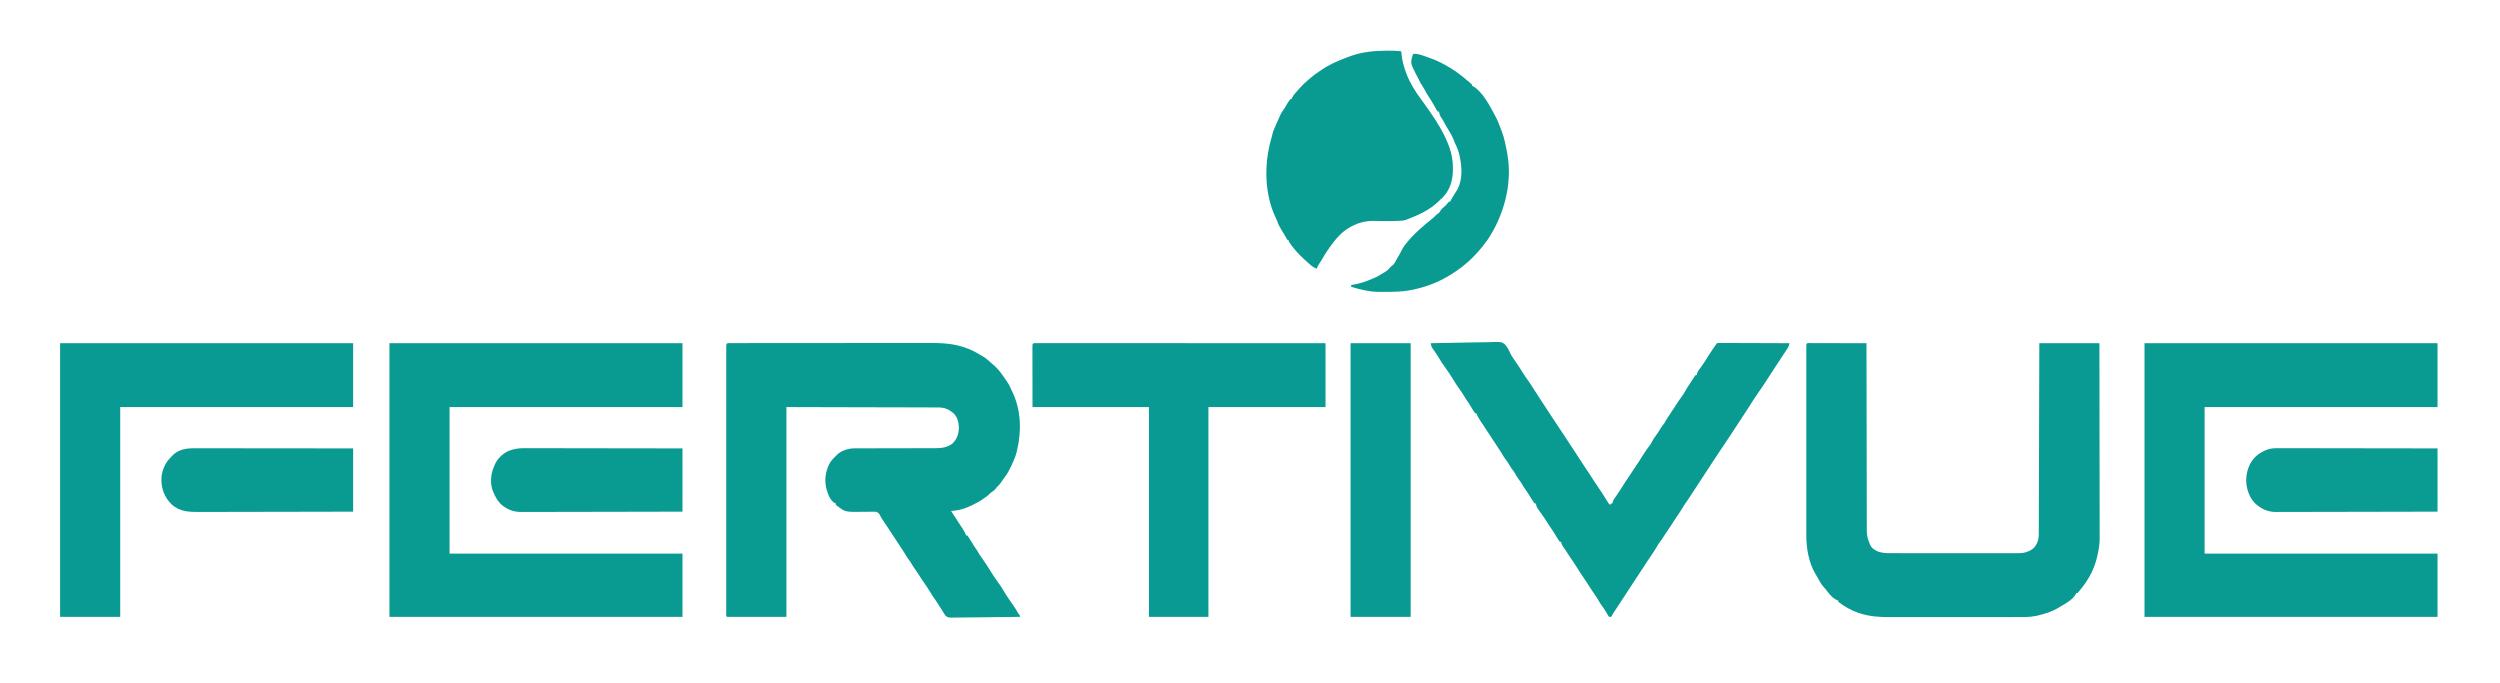 <svg width="1779" height="486" viewBox="0 0 1779 486" fill="none" xmlns="http://www.w3.org/2000/svg">
<path d="M519.742 244.166C520.278 244.164 520.813 244.163 521.365 244.161C521.967 244.161 522.569 244.162 523.171 244.162C523.804 244.161 524.438 244.16 525.072 244.158C526.821 244.154 528.571 244.154 530.321 244.153C532.205 244.153 534.089 244.149 535.973 244.146C540.099 244.14 544.226 244.137 548.352 244.135C550.931 244.134 553.509 244.132 556.088 244.13C563.23 244.125 570.373 244.12 577.515 244.119C577.973 244.119 578.43 244.119 578.902 244.118C579.361 244.118 579.819 244.118 580.292 244.118C581.222 244.118 582.151 244.118 583.081 244.118C583.773 244.117 583.773 244.117 584.478 244.117C591.932 244.116 599.385 244.108 606.838 244.097C614.496 244.087 622.153 244.081 629.81 244.081C634.107 244.08 638.404 244.078 642.701 244.07C646.364 244.063 650.028 244.061 653.692 244.064C655.558 244.066 657.425 244.066 659.291 244.059C669.188 244.028 678.59 244.163 687.939 247.79C688.415 247.969 688.891 248.149 689.382 248.334C691.952 249.35 694.311 250.537 696.65 252.011C697.496 252.538 698.364 253.03 699.24 253.506C700.97 254.49 702.432 255.698 703.923 257.008C704.195 257.245 704.467 257.483 704.747 257.727C705.535 258.42 706.318 259.119 707.098 259.821C707.474 260.158 707.849 260.495 708.236 260.843C710.921 263.389 712.996 266.301 715.07 269.346C715.506 269.985 715.948 270.619 716.392 271.252C717.515 272.879 718.485 274.44 719.201 276.295C719.493 277.004 719.824 277.698 720.169 278.383C726.637 291.387 727.071 306.828 723.667 320.73C723.562 321.161 723.457 321.592 723.348 322.036C722.55 325.082 721.393 327.845 720.019 330.673C719.878 330.974 719.737 331.275 719.591 331.585C718.247 334.449 716.876 337.172 714.881 339.644C714.144 340.582 713.507 341.561 712.862 342.565C711.826 344.142 710.7 345.413 709.326 346.715C709.041 347.091 708.756 347.468 708.462 347.856C707.398 349.114 706.246 349.827 704.87 350.725C704.319 351.276 704.319 351.276 703.756 351.839C702.57 353.026 701.385 353.837 699.969 354.736C699.717 354.922 699.465 355.108 699.205 355.3C696.852 356.995 694.337 358.255 691.726 359.498C691.372 359.668 691.018 359.837 690.653 360.012C687.124 361.661 683.767 362.832 679.891 363.286C679.44 363.34 679.44 363.34 678.98 363.396C678.254 363.484 677.527 363.566 676.8 363.648C676.957 363.88 677.114 364.113 677.275 364.353C678.793 366.616 680.273 368.9 681.729 371.204C682.364 372.201 683.004 373.192 683.65 374.18C683.831 374.457 684.011 374.733 684.196 375.018C684.548 375.558 684.902 376.096 685.257 376.633C686.181 378.054 686.928 379.428 687.493 381.026C687.787 381.026 688.082 381.026 688.385 381.026C688.955 381.775 688.955 381.775 689.594 382.816C689.943 383.377 689.943 383.377 690.298 383.949C690.54 384.345 690.781 384.741 691.03 385.148C691.507 385.922 691.984 386.694 692.462 387.467C692.674 387.812 692.885 388.158 693.103 388.513C693.72 389.501 693.72 389.501 694.43 390.424C695.068 391.275 695.068 391.275 695.848 392.668C696.822 394.406 697.96 396.006 699.111 397.631C701.14 400.517 703.106 403.442 704.898 406.482C706.256 408.779 707.779 410.937 709.326 413.11C710.025 414.101 710.72 415.095 711.414 416.09C711.738 416.551 712.061 417.013 712.394 417.488C713.206 418.708 713.939 419.946 714.655 421.224C715.462 422.617 716.363 423.946 717.262 425.281C717.554 425.717 717.554 425.717 717.852 426.162C718.98 427.842 720.129 429.506 721.3 431.157C722.474 432.816 723.482 434.51 724.475 436.282C724.861 436.792 724.861 436.792 725.254 437.312C725.811 438.064 725.811 438.064 725.811 438.956C719.068 439.06 712.326 439.138 705.582 439.186C702.451 439.209 699.32 439.241 696.189 439.292C693.167 439.341 690.146 439.367 687.123 439.378C685.971 439.387 684.818 439.403 683.665 439.427C682.05 439.459 680.436 439.463 678.821 439.461C678.106 439.485 678.106 439.485 677.377 439.51C675.38 439.482 674.174 439.445 672.717 437.999C671.913 436.864 671.229 435.72 670.562 434.499C670.135 433.835 669.703 433.174 669.264 432.517C668.86 431.888 668.458 431.258 668.056 430.628C666.728 428.547 665.373 426.505 663.927 424.505C663.261 423.56 662.681 422.574 662.097 421.577C661.469 420.581 660.839 419.587 660.203 418.597C660.027 418.323 659.851 418.049 659.67 417.766C658.38 415.767 657.034 413.814 655.657 411.874C654.833 410.689 654.08 409.469 653.327 408.238C652.636 407.154 651.897 406.11 651.153 405.061C650.271 403.816 649.434 402.585 648.702 401.246C647.855 399.77 646.916 398.482 645.862 397.152C645.115 396.106 644.495 395.011 643.867 393.891C643.056 392.493 642.145 391.164 641.239 389.827C639.925 387.873 638.624 385.915 637.368 383.923C635.421 380.84 633.383 377.817 631.353 374.788C630.564 373.609 629.775 372.43 628.986 371.251C628.81 370.988 628.633 370.725 628.451 370.454C628.28 370.198 628.109 369.943 627.933 369.679C627.77 369.441 627.607 369.204 627.44 368.959C626.898 368.104 626.898 368.104 626.464 367.184C625.513 365.266 625.513 365.266 623.733 364.221C622.56 364.112 621.432 364.115 620.254 364.156C619.825 364.155 619.396 364.155 618.954 364.154C617.582 364.154 616.212 364.178 614.84 364.205C601.669 364.374 601.669 364.374 596.711 360.696C596.346 360.432 595.981 360.169 595.604 359.898C595.345 359.665 595.085 359.432 594.818 359.192C594.818 358.898 594.818 358.603 594.818 358.3C594.555 358.192 594.293 358.083 594.022 357.971C590.611 356.028 589.152 351.548 588.108 347.964C586.437 341.208 587.459 334.975 590.808 328.89C592.019 327.255 593.35 325.84 594.818 324.434C595.064 324.174 595.31 323.914 595.564 323.646C598.761 320.512 603.774 319.031 608.173 319.031C608.991 319.03 608.991 319.03 609.825 319.028C610.428 319.029 611.031 319.03 611.634 319.031C612.27 319.03 612.906 319.029 613.542 319.028C614.912 319.026 616.282 319.025 617.652 319.025C619.823 319.025 621.994 319.019 624.165 319.012C624.532 319.011 624.899 319.01 625.277 319.009C626.027 319.006 626.777 319.004 627.528 319.002C632.58 318.986 637.633 318.974 642.685 318.975C646.095 318.976 649.505 318.969 652.915 318.953C654.716 318.944 656.518 318.94 658.32 318.946C660.019 318.951 661.718 318.946 663.416 318.933C664.035 318.93 664.654 318.93 665.273 318.935C669.8 318.969 674.312 318.462 677.928 315.484C681.039 312.358 682.218 308.724 682.37 304.382C682.254 300.622 681.357 296.831 678.582 294.133C674.939 291.031 672.007 289.921 667.261 289.945C666.801 289.942 666.341 289.939 665.867 289.936C664.324 289.927 662.781 289.929 661.238 289.93C660.113 289.926 658.989 289.921 657.864 289.916C655.158 289.905 652.453 289.9 649.747 289.897C646.616 289.895 643.485 289.883 640.354 289.872C632.091 289.846 623.827 289.832 615.564 289.816C597.102 289.77 578.64 289.724 559.619 289.677C559.619 338.939 559.619 388.201 559.619 438.956C545.65 438.956 531.682 438.956 517.291 438.956C516.557 438.222 516.79 437.348 516.786 436.367C516.787 436.058 516.788 435.748 516.789 435.429C516.788 435.101 516.788 434.774 516.787 434.436C516.786 433.324 516.787 432.212 516.789 431.1C516.788 430.301 516.787 429.501 516.787 428.702C516.785 426.493 516.786 424.285 516.787 422.077C516.788 419.7 516.786 417.323 516.785 414.945C516.783 410.284 516.784 405.623 516.785 400.962C516.786 397.175 516.786 393.389 516.786 389.602C516.786 389.064 516.785 388.527 516.785 387.972C516.785 386.88 516.785 385.788 516.785 384.696C516.784 374.44 516.785 364.184 516.788 353.928C516.79 345.118 516.789 336.307 516.787 327.497C516.785 317.279 516.784 307.061 516.785 296.843C516.785 295.755 516.785 294.666 516.786 293.578C516.786 293.042 516.786 292.507 516.786 291.955C516.786 288.171 516.786 284.386 516.784 280.602C516.783 275.994 516.784 271.385 516.786 266.777C516.787 264.423 516.788 262.07 516.786 259.716C516.785 257.565 516.785 255.414 516.788 253.263C516.788 252.481 516.788 251.699 516.787 250.917C516.786 249.862 516.787 248.807 516.789 247.751C516.788 247.441 516.787 247.132 516.786 246.813C516.797 244.125 517.125 244.169 519.742 244.166Z" fill="#099B92"/>
<path d="M1526.03 244.225C1594.84 244.225 1663.65 244.225 1734.55 244.225C1734.55 259.224 1734.55 274.223 1734.55 289.677C1679.86 289.677 1625.16 289.677 1568.8 289.677C1568.8 324.087 1568.8 358.496 1568.8 393.949C1623.5 393.949 1678.2 393.949 1734.55 393.949C1734.55 408.801 1734.55 423.653 1734.55 438.955C1665.74 438.955 1596.93 438.955 1526.03 438.955C1526.03 374.694 1526.03 310.433 1526.03 244.225Z" fill="#099B92"/>
<path d="M277.137 244.225C345.948 244.225 414.76 244.225 485.657 244.225C485.657 259.224 485.657 274.223 485.657 289.677C430.961 289.677 376.264 289.677 319.91 289.677C319.91 324.087 319.91 358.496 319.91 393.949C374.607 393.949 429.303 393.949 485.657 393.949C485.657 408.801 485.657 423.653 485.657 438.955C416.845 438.955 348.034 438.955 277.137 438.955C277.137 374.694 277.137 310.433 277.137 244.225Z" fill="#099B92"/>
<path d="M1288.62 244.169C1289.21 244.172 1289.21 244.172 1289.81 244.174C1290.43 244.174 1290.43 244.174 1291.06 244.174C1292.44 244.174 1293.81 244.178 1295.18 244.181C1296.13 244.182 1297.08 244.183 1298.02 244.183C1300.53 244.185 1303.03 244.189 1305.53 244.194C1308.08 244.199 1310.63 244.201 1313.18 244.203C1318.19 244.208 1323.2 244.215 1328.2 244.225C1328.2 244.514 1328.2 244.804 1328.2 245.102C1328.22 262.267 1328.25 279.433 1328.28 296.598C1328.29 298.66 1328.29 300.722 1328.3 302.784C1328.3 303.195 1328.3 303.605 1328.3 304.028C1328.31 310.671 1328.32 317.314 1328.33 323.957C1328.33 330.776 1328.34 337.594 1328.36 344.413C1328.37 348.618 1328.38 352.824 1328.38 357.03C1328.38 359.916 1328.38 362.802 1328.4 365.688C1328.4 367.352 1328.41 369.015 1328.4 370.679C1328.4 372.487 1328.41 374.294 1328.42 376.101C1328.41 376.883 1328.41 376.883 1328.41 377.681C1328.44 381.053 1329.08 383.735 1330.43 386.819C1330.61 387.264 1330.61 387.264 1330.79 387.717C1331.96 390.258 1334.21 391.513 1336.67 392.612C1339.31 393.394 1341.66 393.632 1344.4 393.62C1344.81 393.621 1345.22 393.623 1345.63 393.625C1346.99 393.629 1348.34 393.628 1349.69 393.626C1350.66 393.628 1351.63 393.63 1352.61 393.633C1355.24 393.639 1357.88 393.639 1360.51 393.638C1362.71 393.637 1364.92 393.64 1367.12 393.642C1372.61 393.647 1378.11 393.647 1383.6 393.644C1388.66 393.641 1393.72 393.648 1398.78 393.657C1403.38 393.664 1407.98 393.667 1412.59 393.666C1415.34 393.665 1418.08 393.666 1420.83 393.672C1423.41 393.678 1426 393.677 1428.58 393.671C1429.53 393.67 1430.48 393.671 1431.42 393.675C1432.72 393.68 1434.01 393.676 1435.31 393.67C1435.68 393.674 1436.05 393.677 1436.43 393.68C1440.5 393.643 1444.04 392.596 1447.18 389.984C1449.68 387.33 1450.78 384.01 1450.79 380.425C1450.8 379.939 1450.8 379.453 1450.8 378.952C1450.8 378.418 1450.8 377.884 1450.8 377.333C1450.81 376.482 1450.81 376.482 1450.81 375.614C1450.82 374.038 1450.82 372.462 1450.82 370.886C1450.83 369.187 1450.83 367.487 1450.84 365.788C1450.85 362.844 1450.85 359.9 1450.86 356.955C1450.87 352.698 1450.88 348.441 1450.9 344.184C1450.92 337.278 1450.94 330.371 1450.96 323.465C1450.97 316.755 1450.99 310.046 1451.01 303.336C1451.01 302.716 1451.01 302.716 1451.02 302.083C1451.02 300.009 1451.03 297.935 1451.03 295.861C1451.08 278.649 1451.13 261.437 1451.18 244.225C1465.29 244.225 1479.41 244.225 1493.95 244.225C1493.98 262.447 1494.01 280.669 1494.02 298.891C1494.02 301.045 1494.02 303.198 1494.02 305.352C1494.02 305.78 1494.03 306.209 1494.03 306.651C1494.03 313.584 1494.04 320.516 1494.05 327.449C1494.07 334.568 1494.07 341.686 1494.08 348.805C1494.08 353.194 1494.08 357.584 1494.1 361.973C1494.1 364.986 1494.1 368 1494.1 371.014C1494.1 372.75 1494.1 374.486 1494.11 376.223C1494.12 377.817 1494.12 379.411 1494.11 381.005C1494.11 381.846 1494.12 382.686 1494.12 383.526C1494.1 387.455 1493.49 391.025 1492.61 394.84C1492.53 395.229 1492.44 395.617 1492.35 396.017C1490.39 404.818 1486.3 412.434 1480.58 419.349C1480.38 419.609 1480.17 419.869 1479.96 420.138C1479.45 420.783 1478.9 421.405 1478.36 422.022C1478.06 422.022 1477.77 422.022 1477.47 422.022C1477.36 422.278 1477.25 422.534 1477.14 422.797C1474.85 426.895 1469.82 429.478 1465.88 431.826C1465.62 431.984 1465.37 432.142 1465.1 432.305C1460.32 435.212 1455.28 436.812 1449.84 438.064C1449.5 438.145 1449.16 438.225 1448.81 438.308C1443.93 439.291 1438.95 439.084 1433.99 439.078C1432.92 439.08 1431.86 439.082 1430.79 439.085C1428.21 439.09 1425.63 439.091 1423.05 439.09C1420.95 439.09 1418.85 439.09 1416.75 439.092C1416.45 439.092 1416.15 439.093 1415.84 439.093C1415.23 439.094 1414.62 439.094 1414.01 439.095C1408.31 439.099 1402.6 439.099 1396.89 439.096C1391.69 439.094 1386.48 439.099 1381.28 439.107C1375.92 439.116 1370.56 439.119 1365.2 439.118C1362.19 439.117 1359.19 439.118 1356.19 439.124C1353.36 439.13 1350.53 439.129 1347.71 439.123C1346.67 439.122 1345.64 439.123 1344.61 439.127C1337.37 439.151 1330.49 438.703 1323.55 436.477C1323.21 436.367 1322.86 436.258 1322.51 436.145C1317.36 434.404 1312.44 431.59 1308.15 428.261C1308.15 427.967 1308.15 427.673 1308.15 427.37C1307.83 427.26 1307.51 427.149 1307.18 427.036C1303.56 425.426 1301.2 421.929 1298.8 418.903C1298.61 418.702 1298.42 418.501 1298.22 418.294C1296.01 415.912 1294.53 413.133 1292.98 410.302C1292.61 409.643 1292.22 408.995 1291.83 408.35C1286.97 400.185 1285.36 389.916 1285.37 380.569C1285.37 379.987 1285.37 379.406 1285.37 378.807C1285.37 377.2 1285.37 375.593 1285.37 373.987C1285.37 372.251 1285.37 370.516 1285.37 368.781C1285.37 365.385 1285.37 361.989 1285.37 358.593C1285.37 355.835 1285.37 353.076 1285.37 350.318C1285.37 349.925 1285.37 349.533 1285.37 349.128C1285.37 348.33 1285.37 347.533 1285.37 346.735C1285.37 339.26 1285.37 331.785 1285.37 324.309C1285.37 317.89 1285.37 311.47 1285.37 305.05C1285.37 297.597 1285.37 290.144 1285.37 282.69C1285.37 281.896 1285.37 281.103 1285.37 280.309C1285.37 279.918 1285.37 279.528 1285.37 279.125C1285.37 276.367 1285.37 273.609 1285.37 270.851C1285.37 267.495 1285.37 264.138 1285.37 260.782C1285.37 259.068 1285.37 257.354 1285.37 255.64C1285.37 253.786 1285.37 251.933 1285.37 250.08C1285.37 249.532 1285.37 248.984 1285.37 248.42C1285.37 247.928 1285.37 247.435 1285.37 246.928C1285.37 246.5 1285.37 246.072 1285.37 245.63C1285.49 243.608 1286.92 244.172 1288.62 244.169Z" fill="#099B93"/>
<path d="M1018.1 244.225C1024.75 244.058 1031.4 243.932 1038.06 243.855C1041.15 243.819 1044.24 243.769 1047.33 243.687C1050.31 243.608 1053.3 243.567 1056.28 243.548C1057.42 243.535 1058.56 243.509 1059.69 243.471C1068.35 243.189 1068.35 243.189 1070.73 244.908C1072.3 246.546 1073.34 248.385 1074.27 250.444C1075.27 252.646 1076.56 254.683 1077.97 256.646C1079.93 259.411 1081.83 262.187 1083.54 265.113C1084.77 267.193 1086.16 269.115 1087.6 271.057C1089.03 273.045 1090.32 275.12 1091.61 277.2C1093.54 280.27 1095.52 283.301 1097.54 286.313C1098.63 287.942 1099.7 289.579 1100.75 291.236C1102.51 294.025 1104.34 296.761 1106.18 299.501C1107.33 301.212 1108.47 302.925 1109.61 304.638C1110.46 305.924 1111.32 307.208 1112.18 308.491C1113.54 310.515 1114.88 312.542 1116.17 314.603C1117.75 317.092 1119.38 319.536 1121.02 321.983C1122.86 324.732 1124.68 327.487 1126.44 330.288C1127.81 332.423 1129.23 334.524 1130.64 336.63C1131.88 338.492 1133.11 340.362 1134.3 342.258C1135.26 343.775 1136.25 345.252 1137.28 346.715C1139.24 349.481 1141.03 352.348 1142.82 355.228C1143.1 355.672 1143.37 356.116 1143.66 356.574C1143.91 356.979 1144.16 357.385 1144.42 357.803C1145 358.796 1145 358.796 1145.97 359.192C1146.12 358.897 1146.27 358.603 1146.42 358.3C1146.71 358.3 1147.01 358.3 1147.31 358.3C1147.39 357.951 1147.47 357.602 1147.56 357.242C1148.28 355.417 1149.25 354.052 1150.4 352.469C1151.44 351.004 1152.41 349.508 1153.38 347.996C1153.64 347.591 1153.64 347.591 1153.9 347.179C1154.78 345.805 1155.64 344.426 1156.5 343.038C1157.29 341.761 1158.13 340.533 1159 339.306C1160.5 337.187 1161.91 335.015 1163.3 332.821C1163.97 331.769 1164.64 330.733 1165.39 329.736C1166.13 328.751 1166.73 327.721 1167.36 326.662C1167.98 325.675 1168.6 324.691 1169.22 323.71C1169.49 323.302 1169.49 323.302 1169.75 322.885C1171.14 320.737 1172.62 318.673 1174.16 316.636C1174.97 315.52 1174.97 315.52 1175.6 314.192C1176.28 312.835 1177.05 311.716 1177.97 310.509C1179.42 308.551 1180.7 306.552 1181.93 304.446C1182.62 303.303 1183.45 302.301 1184.29 301.262C1184.71 300.523 1185.13 299.784 1185.54 299.044C1186.51 297.397 1187.59 295.826 1188.66 294.244C1190.17 292.005 1191.66 289.765 1193.09 287.476C1194.12 285.835 1195.22 284.271 1196.38 282.714C1197.67 280.96 1198.77 279.197 1199.8 277.274C1200.54 275.931 1201.39 274.673 1202.25 273.405C1202.82 272.563 1203.38 271.711 1203.93 270.857C1204.25 270.367 1204.57 269.878 1204.9 269.374C1205.19 268.914 1205.49 268.453 1205.79 267.979C1206.05 267.64 1206.3 267.3 1206.57 266.951C1206.86 266.951 1207.16 266.951 1207.46 266.951C1207.5 266.628 1207.54 266.306 1207.58 265.974C1207.96 264.51 1208.54 263.713 1209.46 262.522C1210.93 260.572 1212.3 258.591 1213.61 256.535C1213.78 256.275 1213.94 256.015 1214.12 255.748C1214.8 254.664 1215.48 253.575 1216.14 252.468C1216.99 251.074 1217.91 249.739 1218.85 248.402C1219.81 247.016 1220.78 245.631 1221.72 244.225C1222.63 244.06 1222.63 244.06 1223.79 244.064C1224.22 244.062 1224.66 244.06 1225.11 244.058C1225.59 244.063 1226.07 244.068 1226.56 244.073C1227.07 244.073 1227.57 244.072 1228.09 244.072C1229.76 244.073 1231.44 244.084 1233.11 244.094C1234.27 244.097 1235.42 244.098 1236.58 244.1C1239.32 244.104 1242.06 244.115 1244.8 244.128C1247.92 244.143 1251.04 244.151 1254.15 244.157C1260.57 244.171 1266.99 244.195 1273.4 244.225C1273.05 246.389 1272.13 247.855 1270.89 249.628C1270.48 250.229 1270.07 250.831 1269.66 251.433C1269.46 251.725 1269.26 252.018 1269.05 252.32C1268.34 253.366 1267.67 254.432 1267 255.504C1265.38 258.071 1263.69 260.588 1262 263.109C1260.54 265.296 1259.11 267.5 1257.71 269.725C1255.5 273.167 1253.23 276.568 1250.87 279.901C1248.62 283.086 1246.56 286.396 1244.48 289.687C1242.86 292.231 1241.22 294.751 1239.54 297.252C1237.52 300.265 1235.52 303.292 1233.58 306.357C1232.48 308.094 1231.33 309.802 1230.18 311.511C1229.48 312.569 1228.77 313.628 1228.07 314.686C1227.68 315.266 1227.29 315.846 1226.91 316.425C1226.61 316.864 1226.61 316.864 1226.32 317.311C1226.12 317.603 1225.93 317.895 1225.73 318.196C1225.53 318.482 1225.34 318.769 1225.15 319.064C1224.77 319.635 1224.39 320.206 1224.01 320.776C1223.63 321.338 1223.26 321.9 1222.88 322.463C1222.03 323.748 1221.17 325.033 1220.31 326.316C1218.95 328.339 1217.61 330.366 1216.31 332.427C1214.74 334.916 1213.11 337.361 1211.47 339.808C1209.63 342.553 1207.81 345.304 1206.06 348.1C1204.87 349.946 1203.66 351.77 1202.45 353.594C1202.21 353.942 1201.98 354.291 1201.74 354.651C1201.52 354.981 1201.3 355.312 1201.07 355.653C1200.88 355.948 1200.68 356.244 1200.48 356.548C1200.06 357.149 1199.63 357.74 1199.19 358.321C1198.46 359.31 1197.88 360.362 1197.28 361.434C1196.3 363.114 1195.18 364.709 1194.09 366.321C1193.47 367.249 1192.85 368.177 1192.23 369.106C1191.93 369.541 1191.64 369.975 1191.34 370.422C1190.84 371.196 1190.34 371.978 1189.87 372.772C1189.07 374.099 1188.19 375.357 1187.3 376.626C1185.72 378.879 1184.22 381.165 1182.78 383.505C1182.06 384.591 1182.06 384.591 1181.19 385.65C1180.32 386.761 1179.63 387.901 1178.95 389.133C1178.21 390.446 1177.39 391.709 1176.58 392.974C1176.4 393.245 1176.23 393.516 1176.05 393.796C1174.78 395.751 1173.46 397.661 1172.11 399.561C1171.07 401.07 1170.1 402.622 1169.12 404.175C1168.11 405.757 1167.07 407.318 1166.02 408.877C1164.74 410.795 1163.47 412.717 1162.23 414.67C1161.02 416.594 1159.77 418.489 1158.5 420.379C1156.88 422.797 1155.29 425.233 1153.73 427.686C1152.27 429.969 1150.76 432.224 1149.25 434.472C1148.47 435.641 1147.72 436.798 1147.04 438.035C1146.83 438.339 1146.63 438.642 1146.42 438.955C1145.98 438.955 1145.53 438.955 1145.08 438.955C1144.55 438.336 1144.55 438.336 1144.04 437.474C1143.85 437.163 1143.66 436.851 1143.47 436.53C1143.27 436.2 1143.08 435.87 1142.88 435.53C1141.63 433.44 1140.39 431.48 1138.84 429.598C1138.41 428.848 1137.98 428.097 1137.56 427.34C1136.59 425.661 1135.47 424.074 1134.39 422.468C1133.76 421.54 1133.14 420.612 1132.52 419.683C1132.23 419.249 1131.94 418.814 1131.64 418.367C1131.13 417.594 1130.64 416.812 1130.17 416.017C1129.36 414.69 1128.48 413.432 1127.59 412.163C1125.57 409.268 1123.65 406.317 1121.81 403.305C1120.5 401.173 1119.09 399.122 1117.66 397.072C1116.27 395.078 1114.96 393.044 1113.67 390.981C1113.02 389.936 1113.02 389.936 1112.28 389C1111.48 387.903 1111.15 386.775 1110.77 385.482C1110.48 385.482 1110.18 385.482 1109.88 385.482C1109.32 384.755 1109.32 384.755 1108.7 383.74C1108.47 383.372 1108.25 383.004 1108.01 382.625C1107.77 382.235 1107.54 381.846 1107.29 381.444C1105.39 378.331 1105.39 378.331 1103.33 375.319C1102.47 374.125 1101.72 372.933 1100.97 371.669C1100.28 370.593 1099.57 369.53 1098.85 368.466C1098.66 368.172 1098.46 367.878 1098.26 367.575C1096.88 365.506 1095.45 363.48 1093.96 361.486C1093.33 360.421 1093.12 359.52 1092.95 358.3C1092.66 358.3 1092.36 358.3 1092.06 358.3C1091.46 357.532 1091.46 357.532 1090.78 356.46C1090.41 355.878 1090.41 355.878 1090.03 355.285C1089.77 354.874 1089.51 354.463 1089.25 354.039C1088.74 353.24 1088.23 352.441 1087.72 351.642C1087.47 351.257 1087.23 350.872 1086.98 350.475C1086.35 349.509 1085.7 348.568 1085.02 347.634C1084.16 346.443 1083.45 345.238 1082.74 343.956C1082.2 343.059 1081.59 342.251 1080.95 341.423C1079.74 339.852 1078.8 338.218 1077.87 336.473C1077.22 335.329 1076.4 334.37 1075.57 333.346C1075.14 332.636 1074.71 331.92 1074.29 331.202C1073.24 329.418 1072.1 327.789 1070.84 326.154C1070.1 325.158 1069.51 324.103 1068.91 323.021C1067.96 321.354 1066.85 319.785 1065.77 318.196C1063.75 315.185 1061.76 312.16 1059.82 309.095C1058.71 307.357 1057.56 305.647 1056.41 303.936C1055.79 303.008 1055.17 302.08 1054.55 301.151C1054.26 300.717 1053.97 300.283 1053.67 299.835C1052.45 297.98 1051.4 296.216 1050.62 294.133C1050.33 294.133 1050.03 294.133 1049.73 294.133C1049.16 293.384 1049.16 293.384 1048.52 292.343C1048.29 291.969 1048.06 291.595 1047.82 291.21C1047.58 290.814 1047.33 290.419 1047.09 290.011C1046.61 289.238 1046.13 288.465 1045.65 287.692C1045.44 287.347 1045.23 287.002 1045.01 286.646C1044.4 285.658 1044.4 285.658 1043.69 284.735C1043.05 283.884 1043.05 283.884 1042.27 282.491C1041.29 280.753 1040.16 279.153 1039 277.529C1036.98 274.643 1035.01 271.718 1033.22 268.677C1031.86 266.38 1030.34 264.222 1028.79 262.049C1028.09 261.058 1027.4 260.064 1026.7 259.069C1026.38 258.608 1026.05 258.146 1025.72 257.671C1024.91 256.455 1024.19 255.219 1023.47 253.945C1022.44 252.191 1021.25 250.537 1020.08 248.872C1019.89 248.592 1019.7 248.312 1019.5 248.023C1019.32 247.774 1019.15 247.526 1018.97 247.27C1018.45 246.275 1018.3 245.326 1018.1 244.225Z" fill="#099B92"/>
<path d="M42.773 244.225C111.585 244.225 180.397 244.225 251.294 244.225C251.294 259.224 251.294 274.223 251.294 289.677C196.597 289.677 141.901 289.677 85.547 289.677C85.547 338.939 85.547 388.201 85.547 438.955C71.432 438.955 57.316 438.955 42.773 438.955C42.773 374.694 42.773 310.433 42.773 244.225Z" fill="#099B93"/>
<path d="M737.465 244.167C737.964 244.168 737.964 244.168 738.473 244.17C738.825 244.17 739.177 244.169 739.54 244.168C740.734 244.167 741.928 244.169 743.122 244.171C743.981 244.171 744.839 244.171 745.698 244.17C748.069 244.169 750.441 244.171 752.812 244.173C755.365 244.175 757.918 244.174 760.47 244.174C764.897 244.174 769.324 244.175 773.751 244.178C780.151 244.181 786.552 244.183 792.952 244.183C803.335 244.184 813.719 244.187 824.102 244.191C834.191 244.195 844.28 244.199 854.369 244.2C854.68 244.2 854.991 244.201 855.311 244.201C858.432 244.201 861.554 244.202 864.675 244.202C890.865 244.207 917.054 244.215 943.244 244.225C943.244 259.224 943.244 274.223 943.244 289.677C915.749 289.677 888.253 289.677 859.925 289.677C859.925 338.939 859.925 388.201 859.925 438.956C845.957 438.956 831.988 438.956 817.597 438.956C817.597 389.694 817.597 340.432 817.597 289.677C790.249 289.677 762.9 289.677 734.723 289.677C734.714 282.26 734.705 274.843 734.696 267.202C734.692 264.856 734.687 262.51 734.683 260.094C734.681 257.239 734.681 257.239 734.681 255.904C734.68 254.968 734.679 254.032 734.676 253.096C734.673 251.681 734.673 250.267 734.673 248.853C734.671 248.432 734.67 248.012 734.668 247.58C734.673 244.176 734.673 244.176 737.465 244.167Z" fill="#099B93"/>
<path d="M987.409 36.07C987.954 36.068 988.499 36.067 989.06 36.065C991.801 36.068 994.447 36.146 997.155 36.572C997.205 37.252 997.205 37.252 997.256 37.947C997.697 42.981 998.924 47.456 1000.72 52.168C1000.85 52.519 1000.98 52.871 1001.11 53.233C1002.19 56.063 1003.55 58.658 1005.06 61.275C1005.42 61.892 1005.42 61.892 1005.78 62.521C1007.49 65.452 1009.35 68.192 1011.41 70.883C1012.15 71.899 1012.88 72.922 1013.61 73.947C1013.8 74.211 1013.99 74.476 1014.18 74.749C1014.75 75.539 1015.31 76.33 1015.87 77.122C1016.2 77.595 1016.54 78.069 1016.89 78.556C1022.44 86.467 1027.64 94.765 1031.02 103.858C1031.2 104.337 1031.2 104.337 1031.38 104.825C1033.13 109.799 1033.93 114.6 1033.89 119.872C1033.88 120.421 1033.88 120.969 1033.87 121.534C1033.74 128.744 1031.67 135.417 1026.48 140.649C1025.92 141.164 1025.35 141.675 1024.78 142.181C1024.43 142.548 1024.08 142.916 1023.72 143.295C1017.26 149.447 1009.82 152.808 1001.61 155.995C1001.14 156.178 1000.67 156.362 1000.19 156.552C998.522 156.997 996.891 157.097 995.178 157.164C994.791 157.182 994.404 157.201 994.005 157.219C991.108 157.333 988.218 157.328 985.32 157.295C984.553 157.288 983.786 157.281 983.018 157.274C981.498 157.259 979.978 157.232 978.458 157.198C972.326 157.102 967.171 158.176 961.706 161.119C961.348 161.311 960.99 161.503 960.621 161.701C954.776 164.969 950.693 169.799 946.807 175.156C946.621 175.412 946.435 175.668 946.243 175.932C944.364 178.536 942.603 181.171 941.099 184.012C940.319 185.408 939.408 186.707 938.49 188.016C937.852 189.041 937.422 190.066 937.005 191.198C934.787 190.516 933.331 189.2 931.631 187.688C931.336 187.429 931.042 187.169 930.739 186.901C929.852 186.111 928.971 185.314 928.094 184.513C927.729 184.18 927.729 184.18 927.356 183.84C923.455 180.233 919.786 176.099 916.955 171.591C916.955 171.297 916.955 171.003 916.955 170.7C916.661 170.7 916.367 170.7 916.064 170.7C915.945 170.477 915.825 170.255 915.702 170.026C914.546 167.908 913.318 165.859 912.026 163.821C910.768 161.789 909.738 159.838 908.926 157.594C908.499 156.414 908.499 156.414 907.9 155.216C899.646 137.863 899.42 116.684 904.673 98.507C905.108 96.976 905.486 95.429 905.874 93.884C906.341 92.479 906.935 91.155 907.546 89.807C908.047 88.701 908.533 87.59 909.017 86.476C909.352 85.716 909.686 84.956 910.021 84.196C910.186 83.815 910.35 83.434 910.52 83.042C911.561 80.692 912.735 78.727 914.282 76.676C914.587 76.161 914.885 75.641 915.173 75.117C916.099 73.457 917.126 71.941 918.292 70.438C918.586 70.438 918.88 70.438 919.183 70.438C919.307 69.997 919.307 69.997 919.434 69.546C920.359 67.615 921.757 66.217 923.193 64.645C923.733 64.024 924.271 63.402 924.808 62.779C926.787 60.522 928.886 58.518 931.213 56.624C931.598 56.304 931.983 55.984 932.379 55.654C932.803 55.303 933.227 54.952 933.664 54.591C934.263 54.094 934.263 54.094 934.875 53.586C936.14 52.593 937.442 51.711 938.787 50.831C939.177 50.557 939.566 50.284 939.967 50.002C945.668 46.049 951.843 43.303 958.341 40.928C959.198 40.613 960.049 40.285 960.9 39.955C969.292 36.879 978.529 36.042 987.409 36.07Z" fill="#099B92"/>
<path d="M961.065 244.225C975.181 244.225 989.296 244.225 1003.84 244.225C1003.84 308.486 1003.84 372.747 1003.84 438.955C989.724 438.955 975.608 438.955 961.065 438.955C961.065 374.694 961.065 310.433 961.065 244.225Z" fill="#099B93"/>
<path d="M1005.62 38.354C1008.18 38.213 1010.13 38.672 1012.53 39.524C1012.88 39.646 1013.23 39.769 1013.6 39.895C1014.65 40.266 1015.71 40.646 1016.76 41.028C1017.31 41.221 1017.86 41.413 1018.42 41.612C1028.06 45.211 1036.67 50.794 1044.39 57.515C1045.03 58.045 1045.67 58.574 1046.31 59.102C1046.7 59.461 1047.1 59.819 1047.5 60.189C1047.5 60.483 1047.5 60.777 1047.5 61.08C1047.76 61.186 1048.01 61.291 1048.27 61.4C1055.03 65.205 1060.48 75.851 1063.99 82.469C1064.15 82.768 1064.31 83.067 1064.48 83.374C1065.9 86.091 1066.93 88.957 1068 91.827C1068.18 92.284 1068.37 92.74 1068.56 93.211C1070.51 98.236 1071.49 103.47 1072.46 108.76C1072.55 109.248 1072.55 109.248 1072.64 109.745C1076.39 130.787 1070.18 153.478 1058.36 170.922C1053.23 177.964 1047.32 184.58 1040.38 189.861C1039.84 190.278 1039.84 190.278 1039.29 190.703C1030.51 197.309 1020.75 202.326 1010.08 205.011C1009.42 205.182 1008.77 205.352 1008.12 205.523C999.294 207.8 990.629 207.812 981.562 207.685C981.212 207.682 980.863 207.679 980.503 207.675C974.018 207.585 967.705 205.947 961.512 204.12C961.512 203.679 961.512 203.238 961.512 202.783C961.933 202.723 962.355 202.663 962.789 202.601C967.707 201.825 972.09 200.268 976.661 198.327C976.941 198.212 977.222 198.096 977.511 197.977C979.908 196.98 982.033 195.678 984.235 194.317C984.57 194.122 984.905 193.927 985.25 193.727C987.107 192.63 988.273 191.606 989.582 189.861C990.032 189.502 990.482 189.144 990.946 188.775C992.356 187.545 992.795 186.628 993.592 184.959C994.095 184.082 994.606 183.21 995.123 182.341C996.015 180.831 996.865 179.337 997.602 177.746C998.638 175.616 1000.1 173.849 1001.61 172.036C1001.86 171.738 1002.11 171.439 1002.37 171.131C1005.4 167.577 1008.76 164.381 1012.31 161.342C1012.89 160.822 1013.47 160.302 1014.06 159.782C1015.32 158.672 1016.62 157.629 1017.96 156.607C1019.46 155.456 1020.79 154.233 1022.11 152.875C1022.49 152.581 1022.88 152.287 1023.28 151.984C1024.38 151.161 1024.38 151.161 1024.95 150.034C1025.79 148.672 1026.77 147.889 1028 146.886C1028.78 146.202 1029.4 145.498 1030.04 144.687C1030.37 144.301 1030.69 143.915 1031.02 143.517C1031.31 143.517 1031.61 143.517 1031.91 143.517C1032.02 143.282 1032.13 143.048 1032.25 142.805C1032.95 141.448 1033.75 140.165 1034.56 138.866C1035.16 137.892 1035.76 136.917 1036.37 135.942C1036.6 135.605 1036.83 135.269 1037.07 134.922C1040.71 127.94 1040.37 119.923 1038.96 112.464C1038.87 111.998 1038.78 111.532 1038.69 111.052C1038.02 107.816 1036.91 105.038 1035.47 102.076C1035.05 101.056 1034.63 100.035 1034.22 99.012C1033.07 96.316 1031.68 93.896 1030.11 91.43C1029.04 89.727 1028.09 87.971 1027.15 86.196C1026.53 85.051 1026.53 85.051 1025.56 83.695C1024.64 82.246 1024.29 81.012 1023.89 79.35C1023.6 79.35 1023.3 79.35 1023 79.35C1022.49 78.636 1022.49 78.636 1021.93 77.639C1021.73 77.275 1021.52 76.911 1021.31 76.536C1021.09 76.15 1020.88 75.765 1020.66 75.367C1019.2 72.763 1017.69 70.238 1016.02 67.767C1015.28 66.659 1014.65 65.516 1014.03 64.338C1013.1 62.586 1012.08 60.945 1010.97 59.297C1010.52 58.409 1010.07 57.517 1009.63 56.624C1009.35 56.074 1009.06 55.524 1008.77 54.975C1003.59 45.023 1003.59 45.023 1005.18 39.468C1005.32 39.1 1005.47 38.733 1005.62 38.354Z" fill="#099B92"/>
<path d="M138.133 318.98C138.618 318.979 139.103 318.979 139.603 318.978C141.224 318.976 142.845 318.981 144.465 318.986C145.629 318.986 146.793 318.986 147.957 318.986C150.46 318.985 152.962 318.988 155.465 318.993C159.084 319 162.703 319.003 166.322 319.004C172.193 319.006 178.065 319.012 183.937 319.02C189.639 319.028 195.342 319.035 201.044 319.038C201.396 319.039 201.748 319.039 202.11 319.039C203.875 319.04 205.639 319.041 207.404 319.042C222.034 319.052 236.664 319.068 251.294 319.087C251.294 333.939 251.294 348.792 251.294 364.094C236.294 364.133 221.295 364.166 206.295 364.185C204.522 364.187 202.749 364.189 200.976 364.192C200.447 364.192 200.447 364.192 199.907 364.193C194.2 364.201 188.493 364.215 182.787 364.231C176.927 364.248 171.067 364.258 165.207 364.261C161.594 364.264 157.981 364.272 154.368 364.286C151.593 364.297 148.817 364.298 146.042 364.295C144.907 364.296 143.772 364.299 142.637 364.306C135.035 364.35 128.161 364.384 122.222 358.997C121.882 358.62 121.542 358.243 121.192 357.855C120.833 357.478 120.475 357.102 120.106 356.713C116.119 351.795 114.389 345.381 114.954 339.14C115.679 333.809 117.708 329.057 121.637 325.326C121.877 325.055 122.118 324.784 122.365 324.504C126.463 319.955 132.288 318.946 138.133 318.98Z" fill="#099B92"/>
<path d="M1621.5 318.926C1621.98 318.925 1622.47 318.924 1622.97 318.923C1624.59 318.921 1626.21 318.928 1627.82 318.935C1628.99 318.936 1630.15 318.935 1631.32 318.935C1633.82 318.934 1636.32 318.938 1638.82 318.946C1642.43 318.957 1646.05 318.96 1649.66 318.962C1655.53 318.965 1661.39 318.973 1667.26 318.986C1672.96 318.998 1678.65 319.008 1684.35 319.014C1684.88 319.014 1684.88 319.014 1685.42 319.015C1687.18 319.016 1688.94 319.018 1690.71 319.02C1705.32 319.034 1719.94 319.058 1734.55 319.087C1734.55 333.939 1734.55 348.791 1734.55 364.093C1719.49 364.133 1704.42 364.166 1689.36 364.184C1687.58 364.187 1685.8 364.189 1684.02 364.191C1683.66 364.192 1683.31 364.192 1682.94 364.193C1677.21 364.201 1671.48 364.215 1665.75 364.231C1659.87 364.248 1653.98 364.258 1648.1 364.261C1644.47 364.264 1640.84 364.271 1637.21 364.286C1634.72 364.295 1632.23 364.298 1629.74 364.296C1628.3 364.295 1626.87 364.297 1625.43 364.306C1623.87 364.315 1622.31 364.313 1620.75 364.308C1620.3 364.313 1619.85 364.318 1619.39 364.324C1613.41 364.274 1608.68 361.951 1604.4 357.848C1602.65 355.952 1601.39 354.013 1600.44 351.616C1600.27 351.215 1600.11 350.815 1599.94 350.401C1597.55 343.828 1598 336.986 1600.88 330.673C1603.75 325.146 1608.19 321.666 1614.02 319.736C1616.54 318.989 1618.88 318.903 1621.5 318.926Z" fill="#0A9B92"/>
<path d="M372.603 318.926C373.089 318.925 373.575 318.924 374.075 318.923C375.693 318.921 377.311 318.928 378.929 318.935C380.093 318.936 381.257 318.935 382.421 318.935C384.921 318.934 387.422 318.938 389.922 318.946C393.537 318.957 397.153 318.96 400.768 318.962C406.634 318.965 412.5 318.973 418.367 318.986C424.063 318.998 429.759 319.008 435.456 319.014C435.983 319.014 435.983 319.014 436.521 319.015C438.285 319.016 440.048 319.018 441.812 319.02C456.427 319.034 471.042 319.058 485.657 319.087C485.657 333.939 485.657 348.791 485.657 364.093C470.593 364.133 455.529 364.166 440.464 364.184C438.684 364.187 436.904 364.189 435.124 364.191C434.77 364.192 434.415 364.192 434.05 364.193C428.319 364.201 422.587 364.215 416.856 364.231C410.971 364.248 405.086 364.258 399.202 364.261C395.573 364.264 391.944 364.271 388.316 364.286C385.824 364.295 383.333 364.298 380.842 364.296C379.406 364.295 377.971 364.297 376.536 364.306C374.975 364.315 373.414 364.313 371.853 364.308C371.405 364.313 370.958 364.318 370.497 364.324C364.82 364.276 360.168 362.208 356.016 358.386C353.765 356.017 352.388 353.259 351.099 350.28C350.946 349.938 350.793 349.596 350.636 349.244C348.623 343.852 349.229 337.162 351.545 332.01C351.763 331.444 351.763 331.444 351.987 330.868C353.875 326.455 357.556 322.877 361.892 320.869C365.553 319.551 368.697 318.892 372.603 318.926Z" fill="#099B92"/>
</svg>
